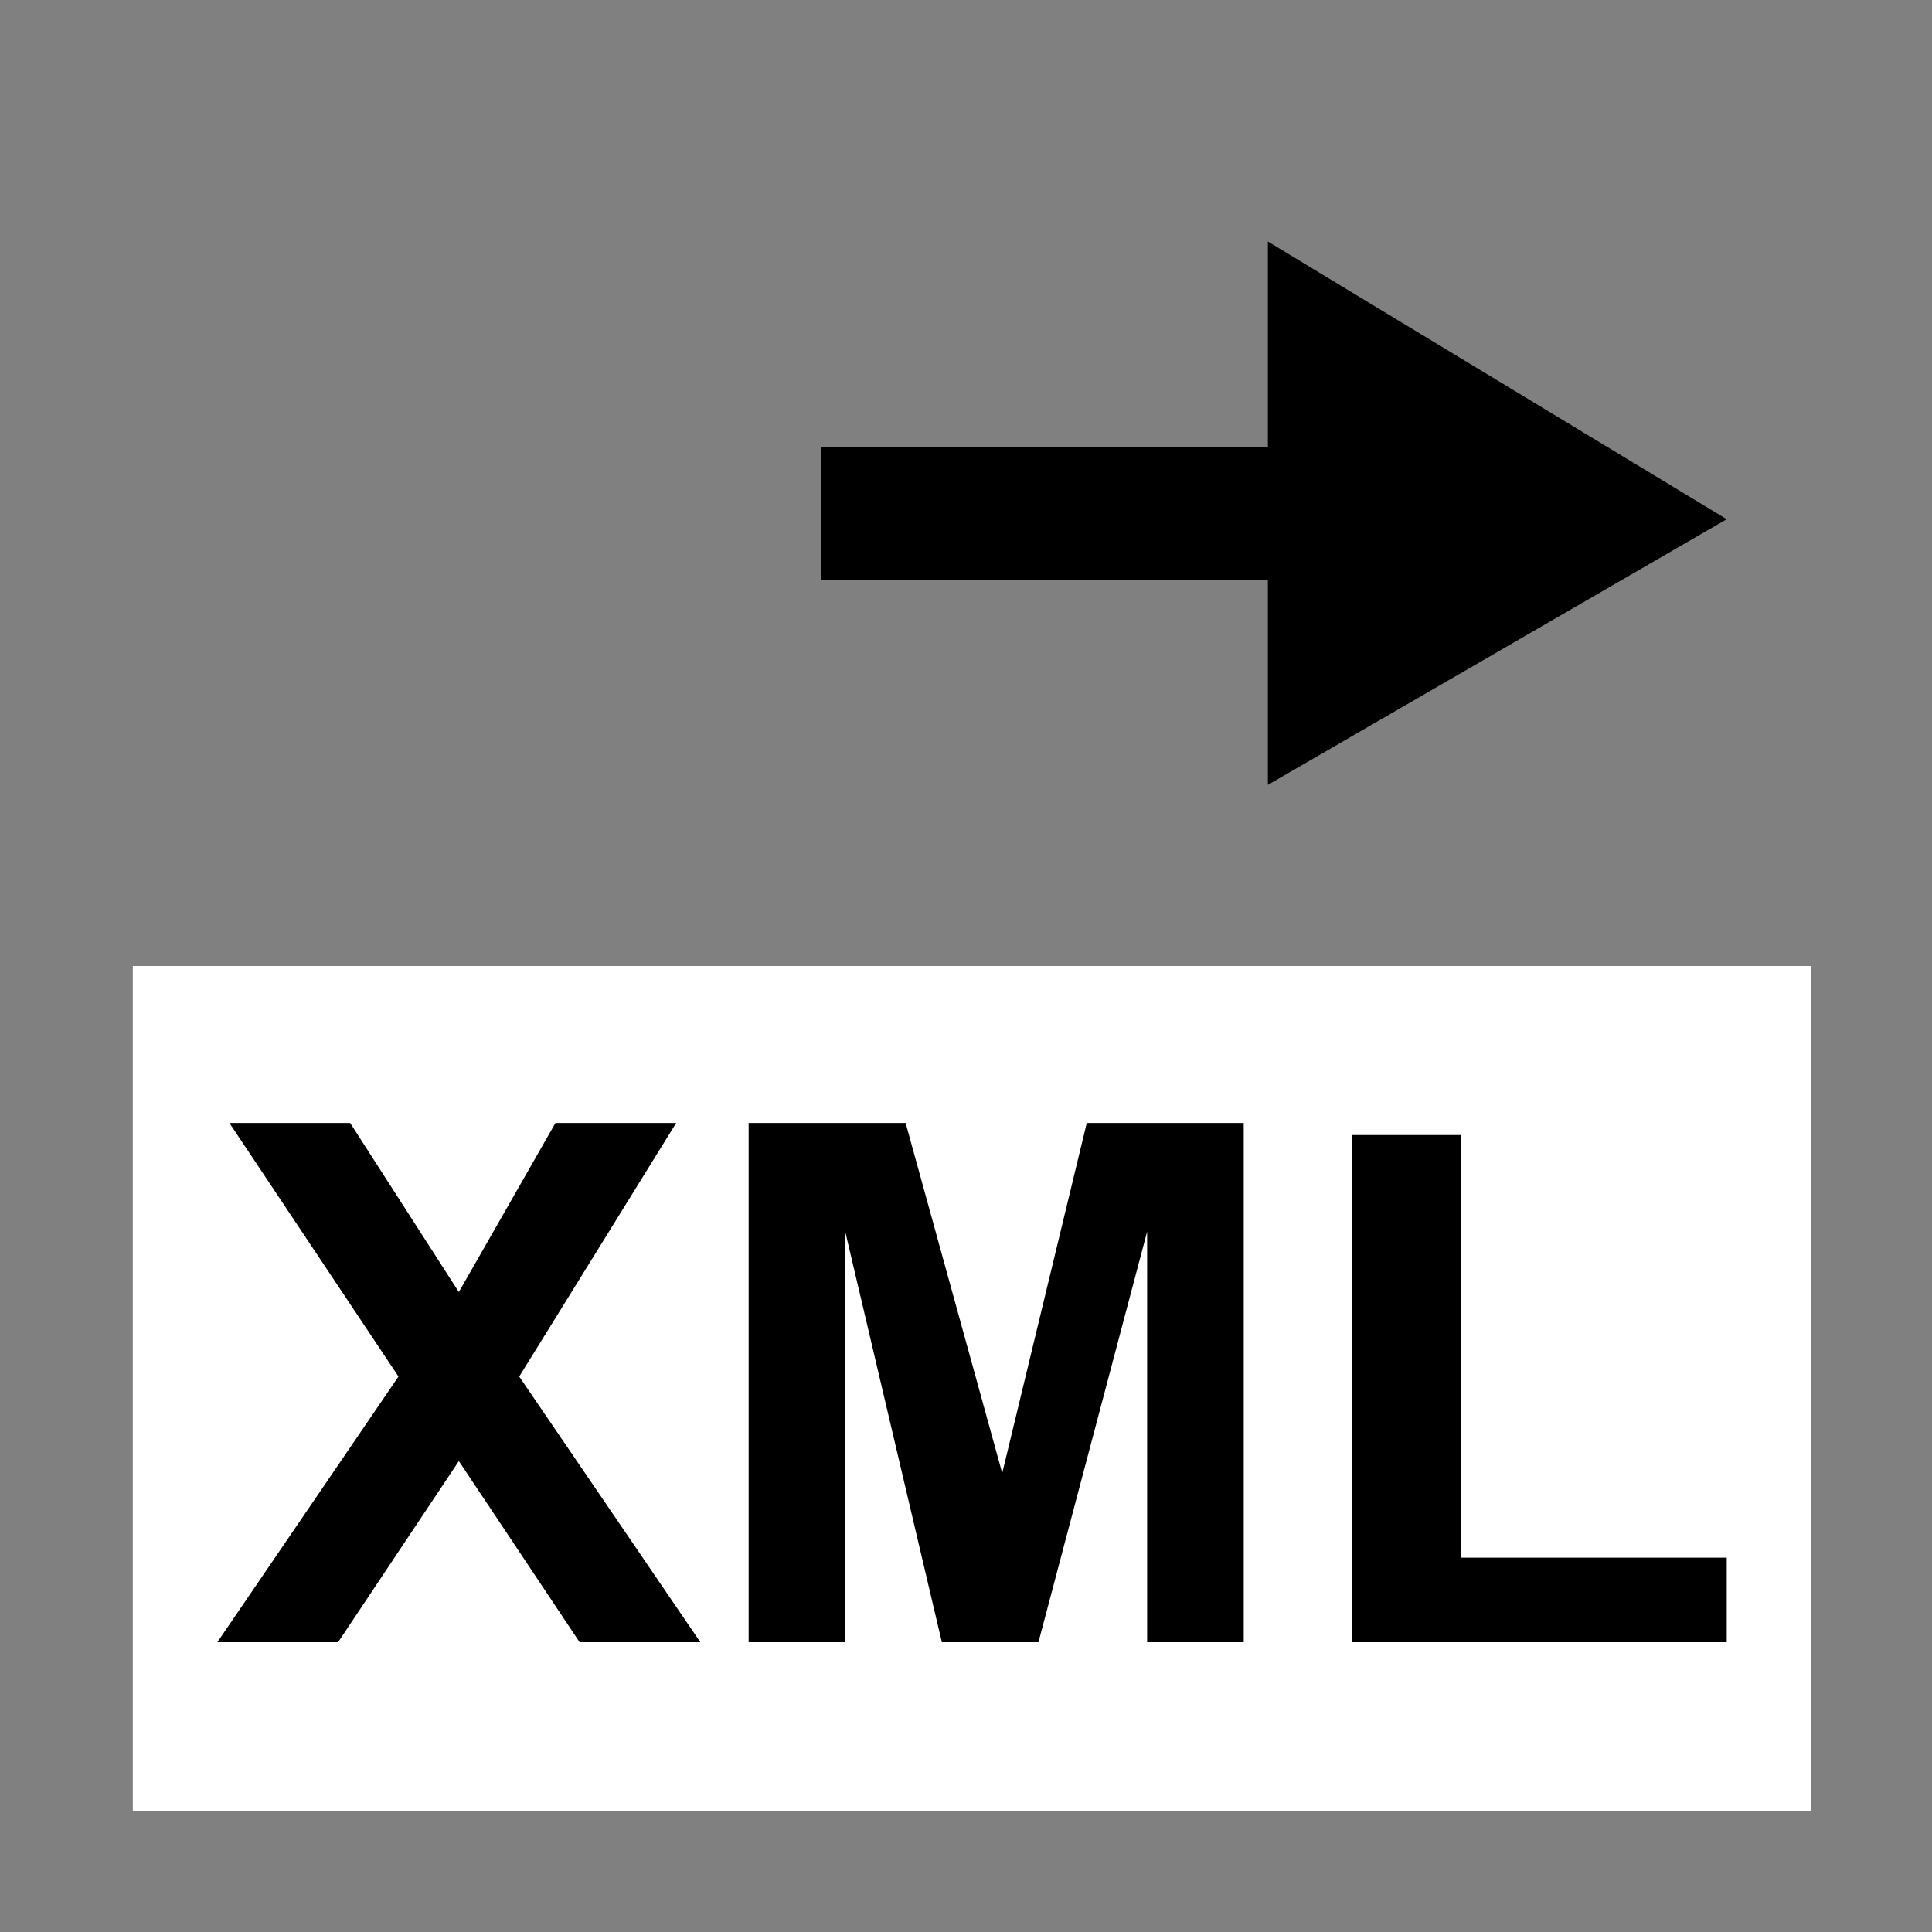 <?xml version="1.0" encoding="utf-8"?>
<!-- Generator: Adobe Illustrator 19.2.1, SVG Export Plug-In . SVG Version: 6.00 Build 0)  -->
<svg version="1.1" id="Ebene_1" xmlns="http://www.w3.org/2000/svg" xmlns:xlink="http://www.w3.org/1999/xlink" x="0px" y="0px"
	 viewBox="0 0 16 16" style="enable-background:new 0 0 16 16;" xml:space="preserve">
<rect x="0" y="0" width="16" height="16" fill="#808080" stroke="none"/>
<style type="text/css">
	.st0{fill:#FFFFFF;}
</style>
<g id="XMLID_370_">
	<polygon id="XMLID_371_" points="14.3,4.3 10.5,2 10.5,3.7 6.8,3.7 6.8,4.8 10.5,4.8 10.5,6.5 	"/>
</g>
<g>
	<rect x="1.1" y="8" class="st0" width="13.9" height="7"/>
	<g>
		<path d="M1.8,13.6l1.5-2.2L1.9,9.3h1l0.9,1.4l0.8-1.4h1l-1.3,2.1l1.5,2.2h-1l-1-1.5l-1,1.5C2.8,13.6,1.8,13.6,1.8,13.6z"/>
		<path d="M6.2,13.6V9.3h1.3l0.8,2.9L9,9.3h1.3v4.3H9.5v-3.4l-0.9,3.4H7.8L7,10.2v3.4H6.2z"/>
		<path d="M11.2,13.6V9.4h0.9v3.5h2.2v0.7C14.3,13.6,11.2,13.6,11.2,13.6z"/>
	</g>
</g>
</svg>
